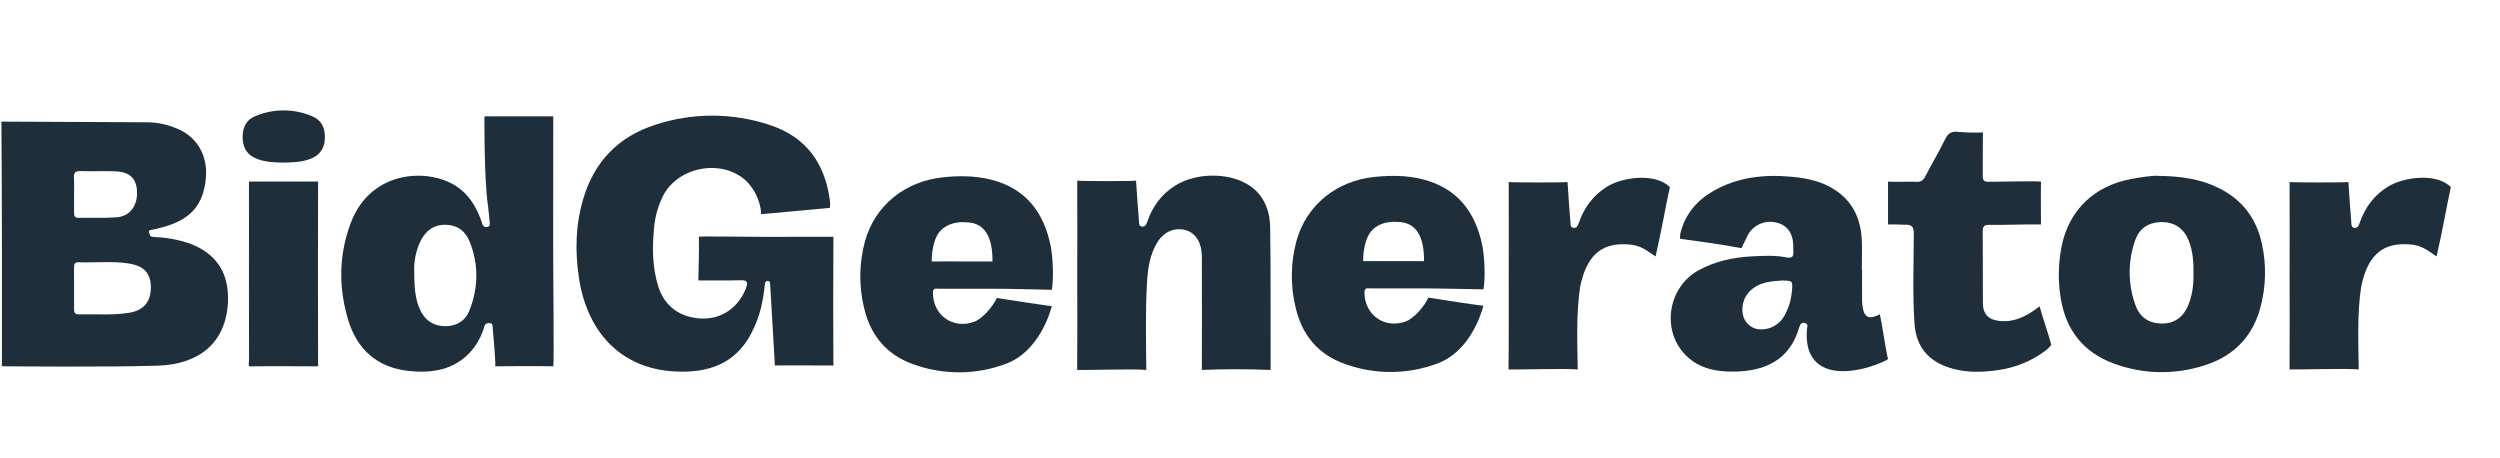 <svg viewBox="0 0 442 81" fill="none" xmlns="http://www.w3.org/2000/svg">
<g clip-path="url(#clip0)">
<g clip-path="url(#clip1)">
<path d="M0.34 43.082C0.34 36.418 0.29 28.175 0.25 21.5C0.971 21.5 18.003 21.572 26.095 21.619C27.991 21.651 29.859 22.075 31.584 22.863C34.937 24.338 36.697 27.612 36.416 31.272C35.951 37.478 32.345 39.386 27.462 40.497C26.214 40.767 26.229 40.623 26.438 41.366C26.575 41.849 26.575 41.849 27.549 41.921C29.569 42.012 31.567 42.386 33.484 43.032C38.262 44.795 40.531 48.293 40.303 53.374C39.979 60.612 35.19 64.409 27.945 64.647C19.07 64.939 1.332 64.766 0.34 64.755V43.082ZM13.095 50.843C13.095 52.112 13.095 53.367 13.095 54.658C13.095 55.213 13.203 55.592 13.885 55.574C16.874 55.502 19.875 55.78 22.846 55.296C25.37 54.885 26.64 53.4 26.669 50.897C26.697 48.394 25.533 47.042 22.835 46.598C19.86 46.115 16.863 46.483 13.881 46.368C13.192 46.339 13.088 46.728 13.091 47.287C13.106 48.474 13.095 49.656 13.095 50.843ZM13.095 34.298C13.095 35.38 13.095 36.487 13.095 37.579C13.095 38.12 13.167 38.517 13.863 38.51C16.103 38.474 18.349 38.582 20.578 38.423C22.918 38.272 24.299 36.436 24.227 33.944C24.159 31.561 22.969 30.382 20.347 30.288C18.288 30.212 16.222 30.313 14.159 30.248C13.236 30.219 13.037 30.609 13.077 31.409C13.131 32.368 13.095 33.335 13.095 34.305V34.298Z" fill="#1E2E3A"/>
<path d="M135.394 41.878C138.913 41.878 147.344 41.86 147.344 41.86C147.344 41.86 147.344 42.036 147.344 43.14C147.298 49.941 147.308 57.824 147.344 64.622C145.945 64.622 138.372 64.571 136.995 64.622C136.822 61.784 136.634 57.882 136.443 55.04C136.346 53.511 136.266 51.979 136.176 50.45C136.155 50.111 136.23 49.685 135.704 49.674C135.271 49.674 135.26 50.075 135.224 50.345C135.078 51.737 134.847 53.118 134.532 54.481C134.115 56.094 133.51 57.651 132.729 59.122C129.876 64.427 125.095 65.934 119.509 65.686C109.412 65.238 103.728 58.271 102.365 49.169C101.644 44.431 101.748 39.75 103.126 35.131C105.081 28.535 109.375 24.128 115.903 22.044C122.466 19.899 129.545 19.918 136.097 22.098C142.465 24.186 145.834 28.802 146.71 35.369C146.791 35.828 146.791 36.298 146.71 36.757L134.492 37.875C134.492 37.875 134.622 37.716 134.492 37.002C134.222 35.298 133.471 33.705 132.329 32.412C128.362 28.019 120.205 29.141 117.309 34.471C116.324 36.387 115.746 38.487 115.61 40.637C115.297 44.02 115.362 47.392 116.389 50.666C117.514 54.236 120.356 56.234 124.247 56.317C127.695 56.385 130.644 54.276 131.899 50.908C132.282 49.88 132.105 49.512 130.947 49.548C128.881 49.617 123.468 49.584 123.468 49.584C123.468 49.584 123.634 43.594 123.566 41.842C124.759 41.748 131.827 41.878 135.394 41.878Z" fill="#1E2E3A"/>
<path d="M97.799 42.801C97.799 49.689 97.976 63.846 97.825 64.759C95.185 64.69 87.554 64.759 87.554 64.759C87.583 64.448 87.583 64.135 87.554 63.825C87.461 61.859 87.262 59.894 87.107 57.929C87.075 57.543 87.129 57.121 86.516 57.125C86.322 57.091 86.122 57.133 85.959 57.243C85.795 57.352 85.679 57.52 85.636 57.712C85.278 58.981 84.708 60.181 83.952 61.261C81.038 65.228 76.862 66.068 72.333 65.588C66.751 65.018 63.141 61.831 61.551 56.54C59.816 50.771 59.892 44.936 62.074 39.274C65.654 29.974 75.899 29.646 80.843 33.039C82.802 34.381 84.02 36.285 84.875 38.448C85.019 38.809 85.153 39.17 85.268 39.563C85.287 39.66 85.326 39.753 85.383 39.834C85.44 39.916 85.513 39.985 85.597 40.037C85.682 40.09 85.777 40.124 85.875 40.138C85.974 40.151 86.074 40.145 86.17 40.118C86.674 40.032 86.602 39.624 86.574 39.289C86.487 38.282 86.404 37.276 86.26 36.281C85.56 31.398 85.65 20.573 85.65 20.573H97.817C97.817 20.573 97.796 35.787 97.799 42.801ZM73.245 48.326C73.245 51.687 73.606 53.511 74.45 55.12C75.394 56.901 76.952 57.709 78.878 57.666C80.804 57.622 82.29 56.699 83 54.889C84.576 50.857 84.655 46.768 83.04 42.733C82.318 40.951 81.009 39.83 78.939 39.747C76.718 39.656 75.283 40.753 74.338 42.632C73.502 44.408 73.126 46.366 73.245 48.326Z" fill="#1E2E3A"/>
<path d="M329.216 47.648C329.216 49.451 329.195 51.254 329.216 53.057C329.219 53.712 329.306 54.364 329.476 54.997C329.689 55.718 330.222 56.252 331.034 56.057C331.502 55.966 331.951 55.795 332.361 55.553C332.747 57.258 333.367 61.791 333.803 63.486C333.443 63.847 328.033 66.371 323.767 65.404C320.58 64.64 319.115 62.098 319.48 58.138C319.512 57.778 319.739 57.355 319.166 57.125C318.593 56.894 318.264 57.305 318.109 57.846C316.443 63.706 311.979 65.668 306.451 65.704C303.111 65.725 299.96 65.04 297.63 62.364C293.757 57.918 295.066 50.731 300.212 47.846C303.202 46.169 306.447 45.491 309.804 45.322C311.817 45.228 313.851 45.098 315.856 45.517C316.75 45.704 317.186 45.372 317.056 44.413C317.038 44.107 317.038 43.8 317.056 43.494C317.006 41.175 315.949 39.747 313.988 39.332C312.993 39.099 311.948 39.211 311.026 39.651C310.103 40.09 309.357 40.829 308.91 41.748C308.55 42.469 308.214 43.27 307.89 43.879C304.969 43.292 299.559 42.56 297.035 42.21C297.023 41.91 297.037 41.609 297.078 41.312C297.886 37.947 299.924 35.502 302.848 33.811C307.197 31.287 311.961 30.793 316.869 31.262C319.642 31.528 322.336 32.109 324.683 33.746C327.608 35.784 328.931 38.694 329.148 42.138C329.263 43.973 329.169 45.819 329.169 47.662L329.216 47.648ZM315.199 49.584C313.396 49.718 311.593 49.797 310.05 50.901C309.304 51.412 308.725 52.13 308.385 52.968C308.044 53.805 307.957 54.724 308.135 55.61C308.261 56.261 308.582 56.857 309.057 57.319C309.531 57.781 310.136 58.087 310.789 58.196C311.708 58.319 312.643 58.164 313.473 57.752C314.304 57.341 314.993 56.69 315.452 55.884C316.224 54.511 316.688 52.987 316.811 51.416C316.981 49.689 316.912 49.62 315.199 49.599V49.584Z" fill="#1E2E3A"/>
<path d="M381.476 31.088C385.638 31.142 388.952 31.658 392.064 33.14C396.323 35.17 398.916 38.52 399.904 43.093C400.727 46.837 400.631 50.724 399.626 54.423C398.234 59.555 394.88 62.974 389.828 64.567C384.565 66.308 378.865 66.198 373.673 64.257C368.397 62.296 365.335 58.466 364.376 52.952C363.83 49.832 363.872 46.638 364.499 43.533C365.782 37.139 370.305 32.812 376.864 31.633C378.631 31.323 380.409 31.03 381.476 31.088ZM387.812 48.307C387.841 46.324 387.693 44.362 386.947 42.505C386.099 40.396 384.487 39.296 382.295 39.26C379.991 39.26 378.267 40.269 377.513 42.455C376.17 46.202 376.195 50.303 377.582 54.034C378.332 56.079 379.904 57.168 382.125 57.2C384.404 57.233 385.944 56.118 386.835 54.063C387.636 52.238 387.834 50.291 387.812 48.307Z" fill="#1E2E3A"/>
<path d="M190.459 48.387C190.459 43.641 190.481 38.896 190.459 34.15C190.459 33.894 190.459 32.195 190.459 31.936C191.033 32.044 200.409 32.044 200.852 31.936C200.986 33.858 201.195 37.215 201.372 39.148C201.408 39.53 201.35 39.977 201.909 40.053C202.468 40.129 202.648 39.725 202.8 39.289C203.744 36.544 205.346 34.309 207.848 32.769C211.912 30.27 218.306 30.515 221.642 33.353C223.73 35.131 224.527 37.601 224.566 40.165C224.696 47.972 224.61 57.586 224.646 65.408C220.235 65.238 216.268 65.238 212.486 65.408C212.515 59.353 212.507 51.369 212.486 45.315C212.486 43.014 211.447 41.286 209.817 40.749C207.888 40.107 205.897 40.861 204.707 42.711C203.2 45.055 202.904 47.72 202.767 50.399C202.518 54.698 202.612 61.109 202.67 65.408C200.755 65.184 191.379 65.466 190.438 65.408C190.492 60.522 190.456 53.255 190.459 48.387Z" fill="#1E2E3A"/>
<path d="M175.364 51.048C172.238 51.048 169.111 51.048 165.988 51.048C165.516 51.048 164.935 50.832 164.939 51.77C164.939 55.736 168.516 58.261 172.227 56.894C173.767 56.324 175.602 54.117 176.23 52.678C178.393 53.039 185.605 54.121 185.966 54.121C184.787 58.401 182.086 62.721 177.957 64.279C172.685 66.29 166.868 66.343 161.56 64.431C156.774 62.779 153.893 59.31 152.764 54.416C151.82 50.518 151.884 46.444 152.952 42.577C154.726 36.281 160.034 32.062 166.655 31.355C169.576 31.041 172.443 31.056 175.281 31.777C181.343 33.324 184.534 37.529 185.739 43.396C186.179 45.531 186.316 49.433 185.955 51.236C182.796 51.171 178.53 51.045 175.364 51.048ZM169.89 46.223H175.469C175.508 41.849 174.066 39.325 170.799 39.3C168.923 39.137 166.969 39.703 165.873 41.308C165.065 42.491 164.69 44.734 164.733 46.23C166.089 46.205 168.53 46.223 169.89 46.223Z" fill="#1E2E3A"/>
<path d="M360.597 54.157C361.221 56.461 362.108 58.809 362.667 60.962C362.348 61.401 361.957 61.783 361.509 62.09C359.092 63.872 356.266 65.02 353.291 65.43C350.013 65.909 346.717 65.938 343.554 64.6C340.309 63.215 338.719 60.633 338.484 57.229C338.123 51.935 338.347 46.624 338.358 41.319C338.358 40.039 337.997 39.689 336.735 39.736C335.967 39.685 335.246 39.685 333.803 39.685C333.803 38.456 333.803 33.555 333.803 32.112C334.986 32.195 337.633 32.087 338.819 32.138C339.143 32.183 339.471 32.117 339.752 31.952C340.033 31.786 340.25 31.53 340.366 31.225C341.517 29.008 342.804 26.858 343.897 24.615C344.405 23.577 345.04 23.173 346.147 23.31C347.621 23.434 349.101 23.471 350.579 23.422C350.536 25.614 350.579 28.889 350.55 31.081C350.532 31.878 350.792 32.163 351.603 32.138C354.286 32.098 360.471 31.997 360.849 32.112C360.792 33.865 360.849 38.964 360.849 39.685C358.21 39.631 354.391 39.801 351.751 39.75C350.846 39.732 350.532 39.977 350.543 40.922C350.59 45.131 350.543 49.339 350.575 53.544C350.575 55.509 351.527 56.533 353.489 56.742C356.176 57.024 358.372 55.895 360.597 54.157Z" fill="#1E2E3A"/>
<path d="M44.014 48.466C44.014 43.464 44.039 38.463 44.014 33.465C44.014 32.477 44.014 32.098 44.014 32.098H56.235V33.223C56.211 43.356 56.211 53.488 56.235 63.619C56.235 64.434 56.235 64.769 56.235 64.769C56.235 64.769 47.371 64.715 44.029 64.769C43.91 64.218 44.029 64.409 44.029 63.608C44.032 58.553 44.018 53.511 44.014 48.466Z" fill="#1E2E3A"/>
<path d="M50.015 28.748C48.518 28.719 47.022 28.654 45.59 28.149C43.938 27.562 43.019 26.429 42.911 24.634C42.802 22.838 43.347 21.262 45.114 20.548C46.715 19.865 48.438 19.516 50.178 19.521C51.918 19.526 53.639 19.885 55.236 20.577C57.039 21.348 57.577 22.921 57.418 24.799C57.267 26.541 56.282 27.59 54.703 28.149C53.199 28.687 51.609 28.719 50.015 28.748Z" fill="#1E2E3A"/>
<path d="M251.663 50.99C248.536 50.99 245.41 50.99 242.287 50.99C241.814 50.99 241.234 50.774 241.237 51.712C241.237 55.678 244.815 58.203 248.525 56.836C250.065 56.263 251.901 54.059 252.528 52.617C254.692 52.977 261.904 54.059 262.265 54.059C261.085 58.343 258.384 62.66 254.255 64.218C248.984 66.23 243.167 66.284 237.858 64.373C233.073 62.718 230.192 59.252 229.063 54.359C228.113 50.458 228.174 46.38 229.24 42.509C231.014 36.213 236.322 31.993 242.943 31.287C245.864 30.977 248.731 30.987 251.569 31.712C257.638 33.259 260.829 37.464 262.056 43.32C262.495 45.452 262.632 49.353 262.272 51.156C259.095 51.113 254.843 50.99 251.663 50.99ZM246.188 46.169H251.767C251.807 41.784 250.364 39.26 247.079 39.238C245.204 39.072 243.249 39.642 242.153 41.247C241.345 42.43 240.97 44.669 241.014 46.169C242.388 46.151 244.829 46.169 246.188 46.169Z" fill="#1E2E3A"/>
<path d="M266.744 48.632C266.744 43.887 266.769 39.141 266.744 34.395C266.744 34.139 266.744 32.441 266.744 32.181C267.321 32.286 276.697 32.286 277.14 32.181C277.273 34.103 277.479 37.461 277.659 39.375C277.695 39.758 277.634 40.208 278.193 40.284C278.752 40.36 278.936 39.956 279.087 39.52C280.029 36.775 281.63 34.539 284.136 32.996C286.938 31.258 292.708 30.555 295.232 33.079C294.511 36.325 293.79 40.652 292.708 45.34C290.544 43.897 289.823 43.176 286.938 43.176C282.971 43.176 280.447 45.34 279.365 50.749C278.644 55.437 278.882 61.03 278.943 65.325C277.028 65.102 267.652 65.383 266.708 65.325C266.769 60.457 266.744 53.501 266.744 48.632Z" fill="#1E2E3A"/>
<path d="M404.801 48.632C404.801 43.886 404.826 39.141 404.801 34.395C404.801 34.139 404.801 32.441 404.801 32.181C405.378 32.285 414.754 32.285 415.197 32.181C415.331 34.103 415.536 37.46 415.717 39.375C415.753 39.757 415.691 40.208 416.25 40.284C416.809 40.36 416.993 39.956 417.145 39.519C418.086 36.775 419.669 34.539 422.193 32.996C425.035 31.25 430.79 30.547 433.315 33.072C432.593 36.317 431.872 40.645 430.79 45.333C428.627 43.89 427.905 43.169 425.02 43.169C421.054 43.169 418.529 45.333 417.448 50.742C416.726 55.43 416.964 61.023 417.026 65.318C415.111 65.094 405.735 65.375 404.79 65.318C404.837 60.457 404.801 53.5 404.801 48.632Z" fill="#1E2E3A"/>
</g>
</g>
<defs>
<clipPath id="clip0">
<rect width="441.5" height="80.273" fill="white" transform="translate(0.25)"/>
</clipPath>
<clipPath id="clip1">
<rect width="433.05" height="46.296" fill="white" transform="translate(0.25 19.52)"/>
</clipPath>
</defs>
</svg>
